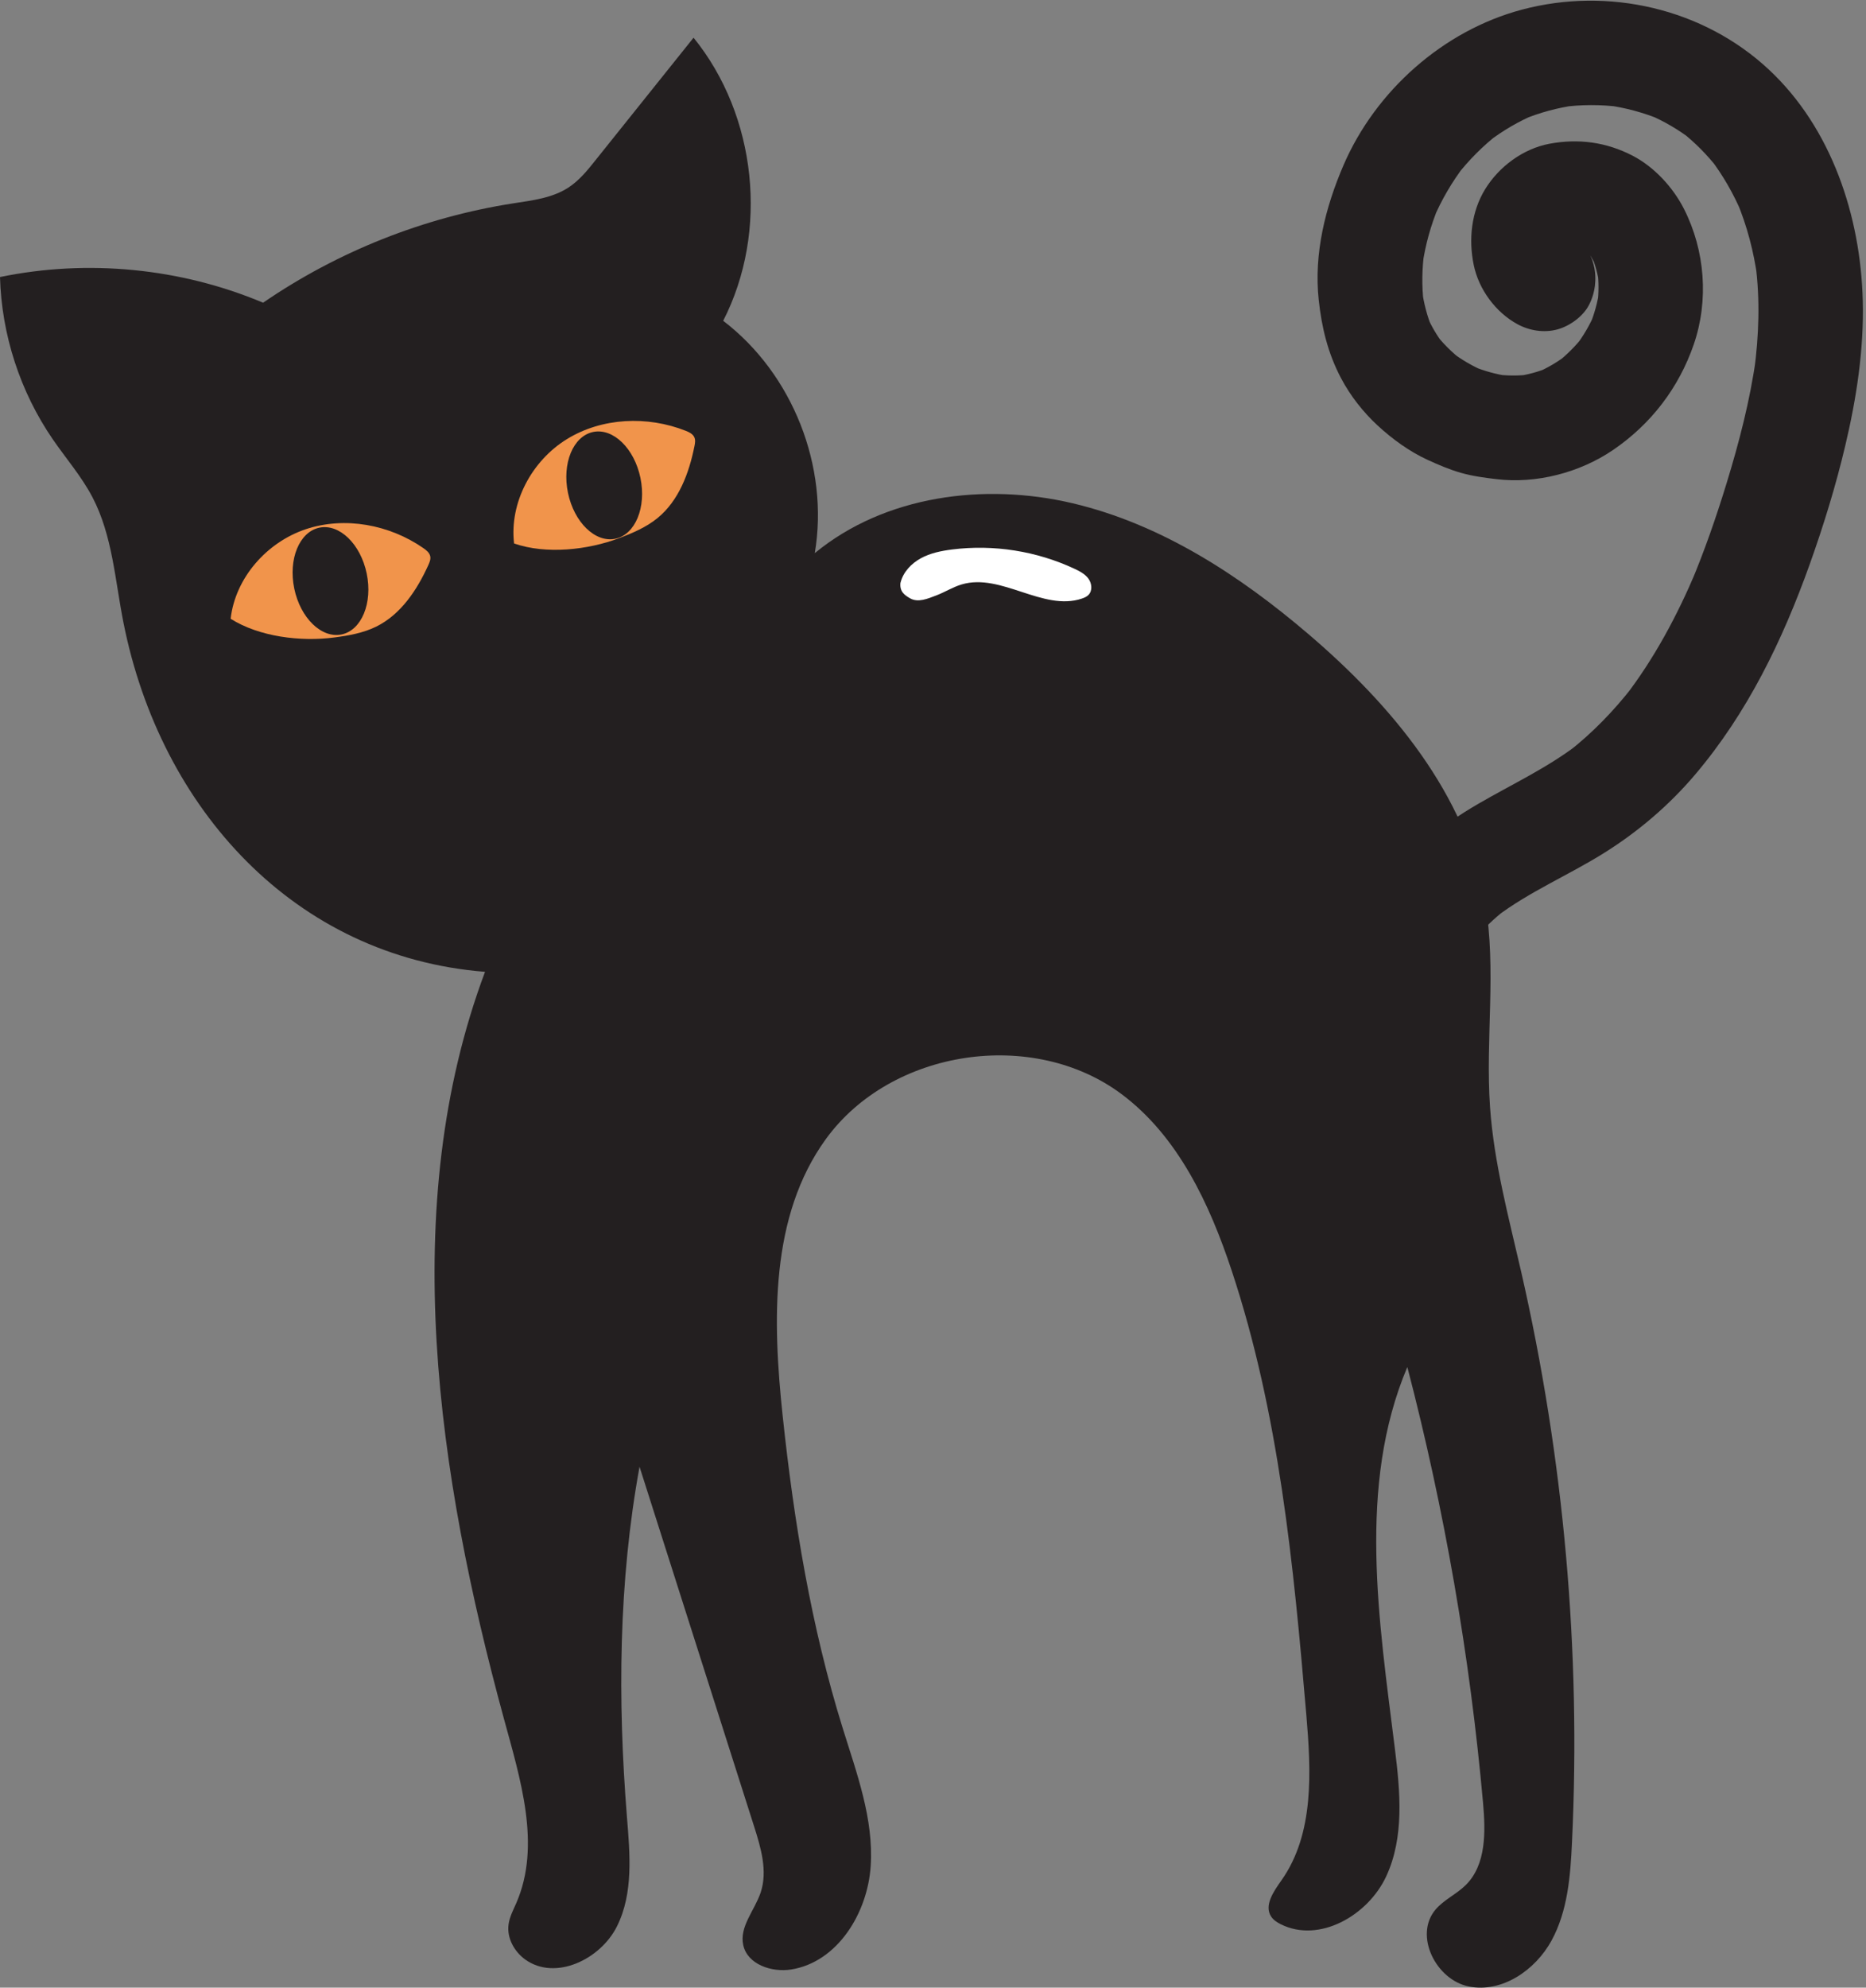 <?xml version="1.0" encoding="UTF-8"?><svg id="cat" xmlns="http://www.w3.org/2000/svg" viewBox="0 0 357.11 380.18"><rect x="0" y="0" width="357.11" height="380.18" fill="#808080" stroke="none"/><defs><style>.cls-1{fill:#fff;}.cls-2{fill:#f1944b;}.cls-3{fill:#231f20;}</style></defs><g id="cat-2"><path class="cls-3" d="M92.79,185.88c-36.31-2.88-62.05-31.04-69.16-66.77-1.62-8.13-2.1-16.69-5.95-24.03-2.08-3.96-5.05-7.38-7.59-11.07C3.85,74.92,.3,64.01,0,52.99c16.77-3.46,34.57-1.73,50.35,4.91,14.28-9.8,30.79-16.35,47.91-19.01,3.63-.56,7.43-1.01,10.51-3.01,2.09-1.36,3.68-3.33,5.23-5.28,6.24-7.8,12.48-15.6,18.73-23.39,12.1,14.9,14.43,37.06,5.67,54.15,13.31,10.15,20.32,27.94,17.53,44.44,13.4-11.03,32.44-13.52,49.34-9.54,16.89,3.98,31.91,13.74,45.11,25.01,15.91,13.57,30.29,30.7,33.84,51.31,2.22,12.9,.02,26.15,.94,39.22,.75,10.6,3.54,20.93,5.92,31.29,8.2,35.78,11.5,72.68,9.76,109.35-.3,6.44-.83,13.1-3.92,18.75s-9.46,10.02-15.78,8.78c-6.32-1.24-10.58-9.75-6.44-14.69,1.61-1.92,4.04-2.96,5.82-4.73,3.93-3.9,3.79-10.2,3.3-15.71-2.52-28.13-7.37-56.04-14.49-83.37-9.6,22.72-5.42,48.56-2.38,73.04,1.02,8.2,1.82,16.89-1.66,24.38-3.48,7.49-12.84,12.87-20.21,9.15-.69-.35-1.36-.78-1.79-1.42-1.45-2.14,.47-4.87,1.96-6.98,6.3-8.93,5.67-20.84,4.74-31.73-2.44-28.66-5.22-57.59-14.28-84.89-4.23-12.76-10.25-25.63-21.01-33.7-17.01-12.75-44.16-8.65-56.65,8.55-10.74,14.8-10.2,34.75-8.27,52.93,2.15,20.22,5.46,40.4,11.51,59.81,2.68,8.59,5.92,17.31,5.34,26.29s-6.33,18.4-15.22,19.81c-3.74,.59-8.35-.96-9.17-4.65-.79-3.52,2.18-6.65,3.33-10.07,1.37-4.09,.05-8.55-1.26-12.66-7.31-22.93-14.62-45.86-21.92-68.78-4.03,22.04-4.2,44.65-2.41,66.99,.57,7.07,1.26,14.55-1.9,20.9-3.15,6.35-11.82,10.5-17.57,6.36-2.1-1.52-3.53-4.11-3.19-6.68,.19-1.47,.91-2.8,1.5-4.15,4.79-11.07,.75-23.71-2.42-35.35-12.61-46.32-20.44-97.78-3.58-142.73"/><path class="cls-3" d="M279.6,185.01c.02-.25,.05-.51,.09-.76l-.36,2.66c.25-1.76,.73-3.45,1.4-5.1l-1.01,2.39c.9-2.12,2.1-4.07,3.5-5.89l-1.56,2.02c1.94-2.45,4.2-4.6,6.67-6.51l-2.02,1.56c6.38-4.84,13.82-7.95,20.58-12.17,6.54-4.07,12.52-9.16,17.5-15.03,10.05-11.84,16.76-25.74,21.96-40.28,2.65-7.42,4.98-14.99,6.79-22.65,2.15-9.05,3.6-18.47,3.35-27.79-.42-16.1-5.95-32.93-17.96-44.14-12.55-11.72-30.76-15.88-47.29-11.47-15.03,4-27.99,15.51-34.13,29.76-3.47,8.06-5.69,16.9-4.74,25.74,.57,5.32,1.76,10.21,4.27,14.98,1.77,3.36,4.24,6.51,7.03,9.08s6.02,4.93,9.5,6.53c2.09,.96,4.23,1.88,6.45,2.51s4.45,.92,6.71,1.19c7.66,.94,16-1.23,22.37-5.57,7.26-4.95,12.57-11.86,15.44-20.17,2.91-8.44,2.17-17.98-1.85-25.91-2.09-4.13-5.7-8.06-9.83-10.2-5.04-2.62-10.39-3.33-15.95-2.29-5.03,.95-9.64,4.37-12.29,8.69-2.66,4.34-3.19,9.61-2.18,14.51,.96,4.64,4.17,9.01,8.33,11.29,2.32,1.27,5.13,1.72,7.71,1.01,2.32-.64,4.83-2.43,5.98-4.6,2.47-4.68,1.31-11-3.59-13.68-.34-.19-.66-.39-.98-.62l2.02,1.56c-.45-.36-.84-.75-1.2-1.2l1.56,2.02c-.4-.54-.73-1.09-1-1.71l1.01,2.39c-.29-.72-.5-1.45-.62-2.22l.36,2.66c-.12-.88-.13-1.76-.03-2.64l-.36,2.66c.12-.89,.34-1.73,.67-2.56l-1.01,2.39c.32-.72,.71-1.39,1.19-2.01l-1.56,2.02c.41-.49,.85-.91,1.34-1.31l-2.02,1.56c.65-.49,1.33-.9,2.08-1.24l-2.39,1.01c.97-.4,1.96-.67,3-.81l-2.66,.36c1.06-.12,2.1-.11,3.16,.01l-2.66-.36c1.18,.17,2.32,.47,3.43,.92l-2.39-1.01c.98,.43,1.9,.95,2.76,1.59l-2.02-1.56c.99,.78,1.86,1.65,2.65,2.63l-1.56-2.02c.92,1.2,1.67,2.49,2.28,3.87l-1.01-2.39c.79,1.88,1.31,3.84,1.58,5.86l-.36-2.66c.25,2.05,.24,4.1,0,6.15l.36-2.66c-.32,2.36-.95,4.63-1.85,6.83l1.01-2.39c-.98,2.3-2.24,4.45-3.76,6.44l1.56-2.02c-1.47,1.88-3.14,3.56-5.01,5.04l2.02-1.56c-1.88,1.45-3.91,2.66-6.1,3.59l2.39-1.01c-1.97,.81-4.01,1.36-6.12,1.66l2.66-.36c-2.29,.29-4.59,.27-6.88-.04l2.66,.36c-2.41-.35-4.73-1.01-6.98-1.94l2.39,1.01c-2.24-.96-4.34-2.18-6.28-3.65l2.02,1.56c-1.92-1.49-3.64-3.18-5.13-5.1l1.56,2.02c-1.26-1.66-2.31-3.43-3.14-5.34l1.01,2.39c-1.02-2.42-1.65-4.95-2.01-7.54l.36,2.66c-.41-3.32-.33-6.65,.11-9.97l-.36,2.66c.56-3.87,1.6-7.62,3.11-11.23l-1.01,2.39c1.56-3.66,3.57-7.09,5.98-10.24l-1.56,2.02c2.36-3.03,5.06-5.75,8.1-8.1l-2.02,1.56c2.78-2.11,5.78-3.88,9-5.24l-2.39,1.01c3.24-1.34,6.62-2.25,10.09-2.74l-2.66,.36c3.73-.5,7.49-.51,11.23-.03l-2.66-.36c3.59,.49,7.08,1.42,10.43,2.81l-2.39-1.01c2.97,1.27,5.76,2.89,8.33,4.87l-2.02-1.56c2.62,2.06,4.96,4.43,7.01,7.06l-1.56-2.02c2.51,3.27,4.55,6.85,6.16,10.65l-1.01-2.39c1.96,4.69,3.25,9.61,3.94,14.64l-.36-2.66c.9,6.83,.65,13.74-.26,20.55l.36-2.66c-1.14,8.18-3.22,16.19-5.64,24.08-1.98,6.46-4.2,12.86-6.82,19.09l1.01-2.39c-3.63,8.58-8.04,16.85-13.75,24.24l1.56-2.02c-3.61,4.62-7.69,8.84-12.32,12.45l2.02-1.56c-5.96,4.59-12.76,7.73-19.23,11.49-7.23,4.19-13.8,9.44-18.39,16.51-2.92,4.5-4.35,9.48-4.9,14.76-.25,2.4,1.29,5.43,2.93,7.07,1.73,1.73,4.58,3.04,7.07,2.93s5.27-.97,7.07-2.93c1.9-2.06,2.64-4.29,2.93-7.07h0Z"/><path class="cls-2" d="M98.38,103.94c-.91-7.82,3.41-15.83,10.12-19.95,6.71-4.13,15.4-4.49,22.73-1.59,.66,.26,1.36,.6,1.65,1.24,.24,.53,.14,1.14,.02,1.71-1.03,5.15-2.99,10.4-7.05,13.73-2.14,1.75-4.73,2.86-7.32,3.84-6.06,2.29-14.03,3.16-20.15,1.03"/><path class="cls-2" d="M44.14,118.35c.89-7.82,6.92-14.64,14.39-17.13,7.47-2.49,16.02-.87,22.49,3.62,.58,.4,1.19,.89,1.32,1.58,.11,.57-.13,1.14-.37,1.67-2.17,4.78-5.27,9.45-9.98,11.77-2.48,1.22-5.26,1.71-8,2.07-6.42,.85-14.38-.12-19.86-3.58"/><ellipse class="cls-3" cx="63.25" cy="111.14" rx="7.08" ry="10.43" transform="translate(-21.31 15.21) rotate(-11.75)"/><ellipse class="cls-3" cx="115.63" cy="92.83" rx="7.08" ry="10.43" transform="translate(-16.48 25.5) rotate(-11.75)"/><path class="cls-1" d="M172.33,111.44c-.21,1.73,.82,2.41,1.82,2.99,1.54,.89,3.37,.09,5.03-.54s3.18-1.61,4.88-2.11c7.54-2.23,15.55,5.21,22.99,2.71,.47-.16,.94-.36,1.28-.72,.76-.8,.63-2.16-.01-3.06s-1.67-1.44-2.67-1.91c-7.26-3.4-15.48-4.7-23.43-3.7-2.07,.26-4.16,.68-5.99,1.68s-3.39,2.64-3.89,4.67"/></g></svg>